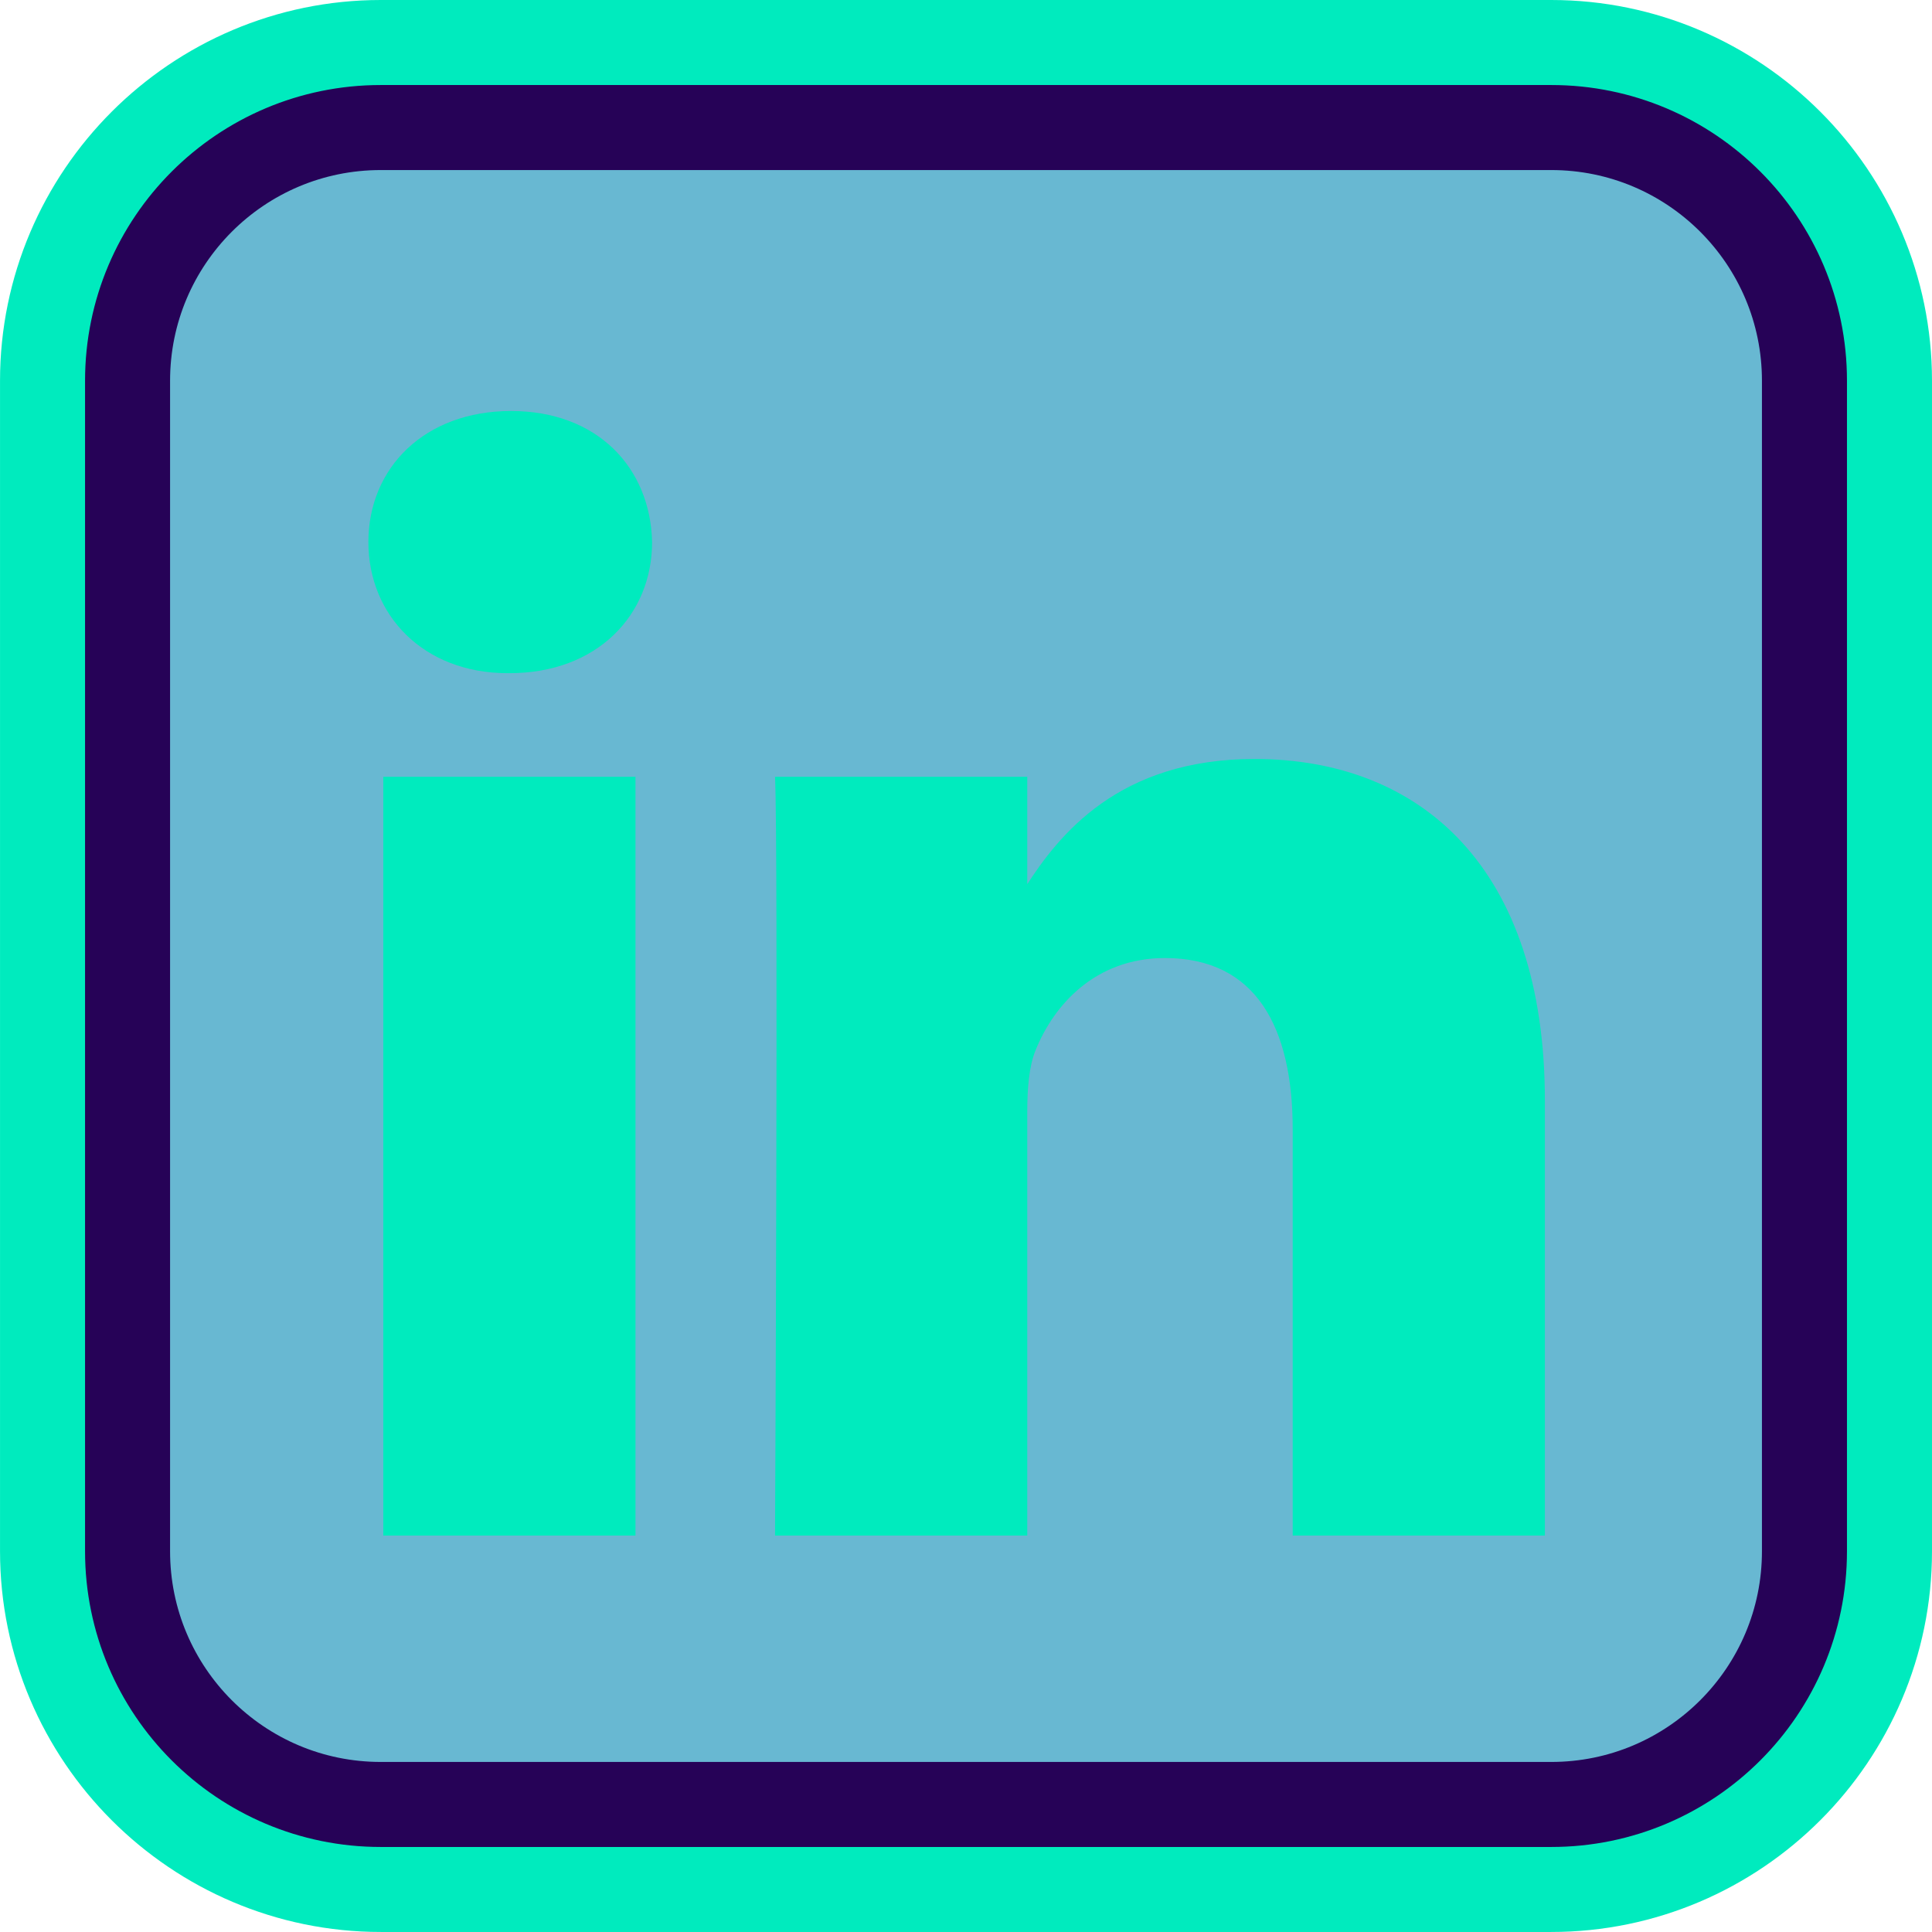 <?xml version="1.0" encoding="UTF-8" standalone="no"?>
<!-- Created with Inkscape (http://www.inkscape.org/) -->

<svg
   version="1.1"
   id="svg2"
   sodipodi:version="0.32"
   inkscape:version="1.4 (e7c3feb1, 2024-10-09)"
   sodipodi:docname="linkedin.svg"
   inkscape:output_extension="org.inkscape.output.svg.inkscape"
   x="0px"
   y="0px"
   width="81.8"
   height="81.8"
   viewBox="0 0 81.8 81.8"
   enable-background="new 0 0 256 256"
   xml:space="preserve"
   xmlns:inkscape="http://www.inkscape.org/namespaces/inkscape"
   xmlns:sodipodi="http://sodipodi.sourceforge.net/DTD/sodipodi-0.dtd"
   xmlns="http://www.w3.org/2000/svg"
   xmlns:svg="http://www.w3.org/2000/svg"><defs
   id="defs2" />
<sodipodi:namedview
   showgrid="false"
   inkscape:window-maximized="1"
   pagecolor="#ffffff"
   bordercolor="#666666"
   id="base"
   borderopacity="1.0"
   inkscape:cx="36.391415"
   inkscape:pageopacity="0.0"
   inkscape:pageshadow="2"
   inkscape:zoom="5.4683226"
   inkscape:cy="48.095187"
   inkscape:document-units="px"
   inkscape:current-layer="layer1"
   inkscape:window-width="1472"
   inkscape:window-height="806"
   inkscape:window-x="0"
   inkscape:window-y="37"
   inkscape:showpageshadow="2"
   inkscape:pagecheckerboard="0"
   inkscape:deskcolor="#d1d1d1">
	<inkscape:page
   x="0"
   y="0"
   width="81.8"
   height="81.8"
   id="page2"
   margin="0"
   bleed="0" /></sodipodi:namedview>
<g
   id="layer1"
   transform="translate(-453.737,-383.933)"
   inkscape:label="Layer 1"
   inkscape:groupmode="layer"
   style="display:inline">
	
		<path
   id="path5"
   style="fill:#260257;stroke:#00ebbe;stroke-width:7.2;stroke-linecap:round;stroke-linejoin:round;stroke-dasharray:none;stroke-opacity:1"
   d="m 469.859,387.533 c -6.894,0 -12.521,5.627 -12.521,12.521 v 49.557 c 0,6.894 5.627,12.521 12.521,12.521 h 49.557 c 6.894,0 12.521,-5.627 12.521,-12.521 v -49.557 c 3.5e-4,-6.895 -5.626,-12.521 -12.52,-12.521 z m 0,3.6 h 49.559 c 4.948,0 8.92,3.973 8.92,8.922 v 49.557 c 0,4.949 -3.974,8.922 -8.922,8.922 H 469.859 c -4.948,0 -8.922,-3.973 -8.922,-8.922 v -49.557 c 0,-4.949 3.974,-8.922 8.922,-8.922 z m 0,0 c -4.948,0 -8.922,3.973 -8.922,8.922 v 49.557 c 0,4.949 3.973,8.922 8.922,8.922 h 49.557 c 4.948,0 8.922,-3.973 8.922,-8.922 v -49.557 c 2.5e-4,-4.949 -3.972,-8.922 -8.92,-8.922 z" /><path
   id="rect1942"
   inkscape:export-filename="C:\Documents and Settings\Molumen\Desktop\path3511111.png"
   inkscape:export-xdpi="7.7063322"
   inkscape:export-ydpi="7.7063322"
   fill="#1d8cb5"
   d="m 519.417,389.333 h -49.558 c -5.921,0 -10.721,4.8 -10.721,10.722 v 49.556 c 0,5.922 4.8,10.722 10.721,10.722 h 49.557 c 5.921,0 10.721,-4.8 10.721,-10.722 v -49.556 c 3e-4,-5.922 -4.8,-10.722 -10.721,-10.722 z"
   style="display:inline;fill:#68b8d2;fill-opacity:1;stroke:#260257;stroke-width:3.6;stroke-linecap:round;stroke-linejoin:round;stroke-dasharray:none;stroke-opacity:1;paint-order:normal" />
	
		<linearGradient
   id="path1950_1_"
   gradientUnits="userSpaceOnUse"
   x1="-808.873"
   y1="199.892"
   x2="-860.569"
   y2="49.203"
   gradientTransform="matrix(-0.592,0,0,-0.592,-34.542,412.545)">
		<stop
   offset="0"
   style="stop-color:#FFFFFF"
   id="stop1" />
		<stop
   offset="1"
   style="stop-color:#FFFFFF;stop-opacity:0"
   id="stop2" />
	</linearGradient>
	
		
</g>
<g
   id="layer1_1_"
   transform="translate(-280.647,-459.552)"
   inkscape:label="Layer 1"
   inkscape:groupmode="layer"
   style="display:inline">
	<g
   id="g3019"
   transform="matrix(0.308,0,0,-0.308,273.828,493.221)"
   style="fill:#00ebbe;fill-opacity:1">
		<path
   id="path28_1_"
   inkscape:connector-curvature="0"
   fill="#ffffff"
   d="M 109.495,-101.774 V 2.533 H 74.828 V -101.774 Z M 92.168,16.775 c 12.081,0 19.612,8.01 19.612,18.021 -0.224,10.233 -7.531,18.021 -19.385,18.021 -11.864,0 -19.615,-7.788 -19.615,-18.021 0,-10.011 7.521,-18.021 19.159,-18.021 z"
   style="fill:#00ebbe;fill-opacity:1" />
		<path
   id="path30_1_"
   inkscape:connector-curvature="0"
   fill="#ffffff"
   d="m 128.681,-101.774 h 34.673 v 58.249 c 0,3.119 0.226,6.235 1.143,8.462 2.5,6.232 8.209,12.681 17.784,12.681 12.547,0 17.562,-9.568 17.562,-23.588 v -55.804 h 34.666 v 59.81 c 0,32.039 -17.1,46.946 -39.913,46.946 -18.701,0 -26.915,-10.45 -31.476,-17.571 h 0.234 V 2.533 h -34.673 c 0.46,-9.786 0,-104.307 0,-104.307 z"
   style="fill:#00ebbe;fill-opacity:1" />
	</g>
</g>
</svg>
